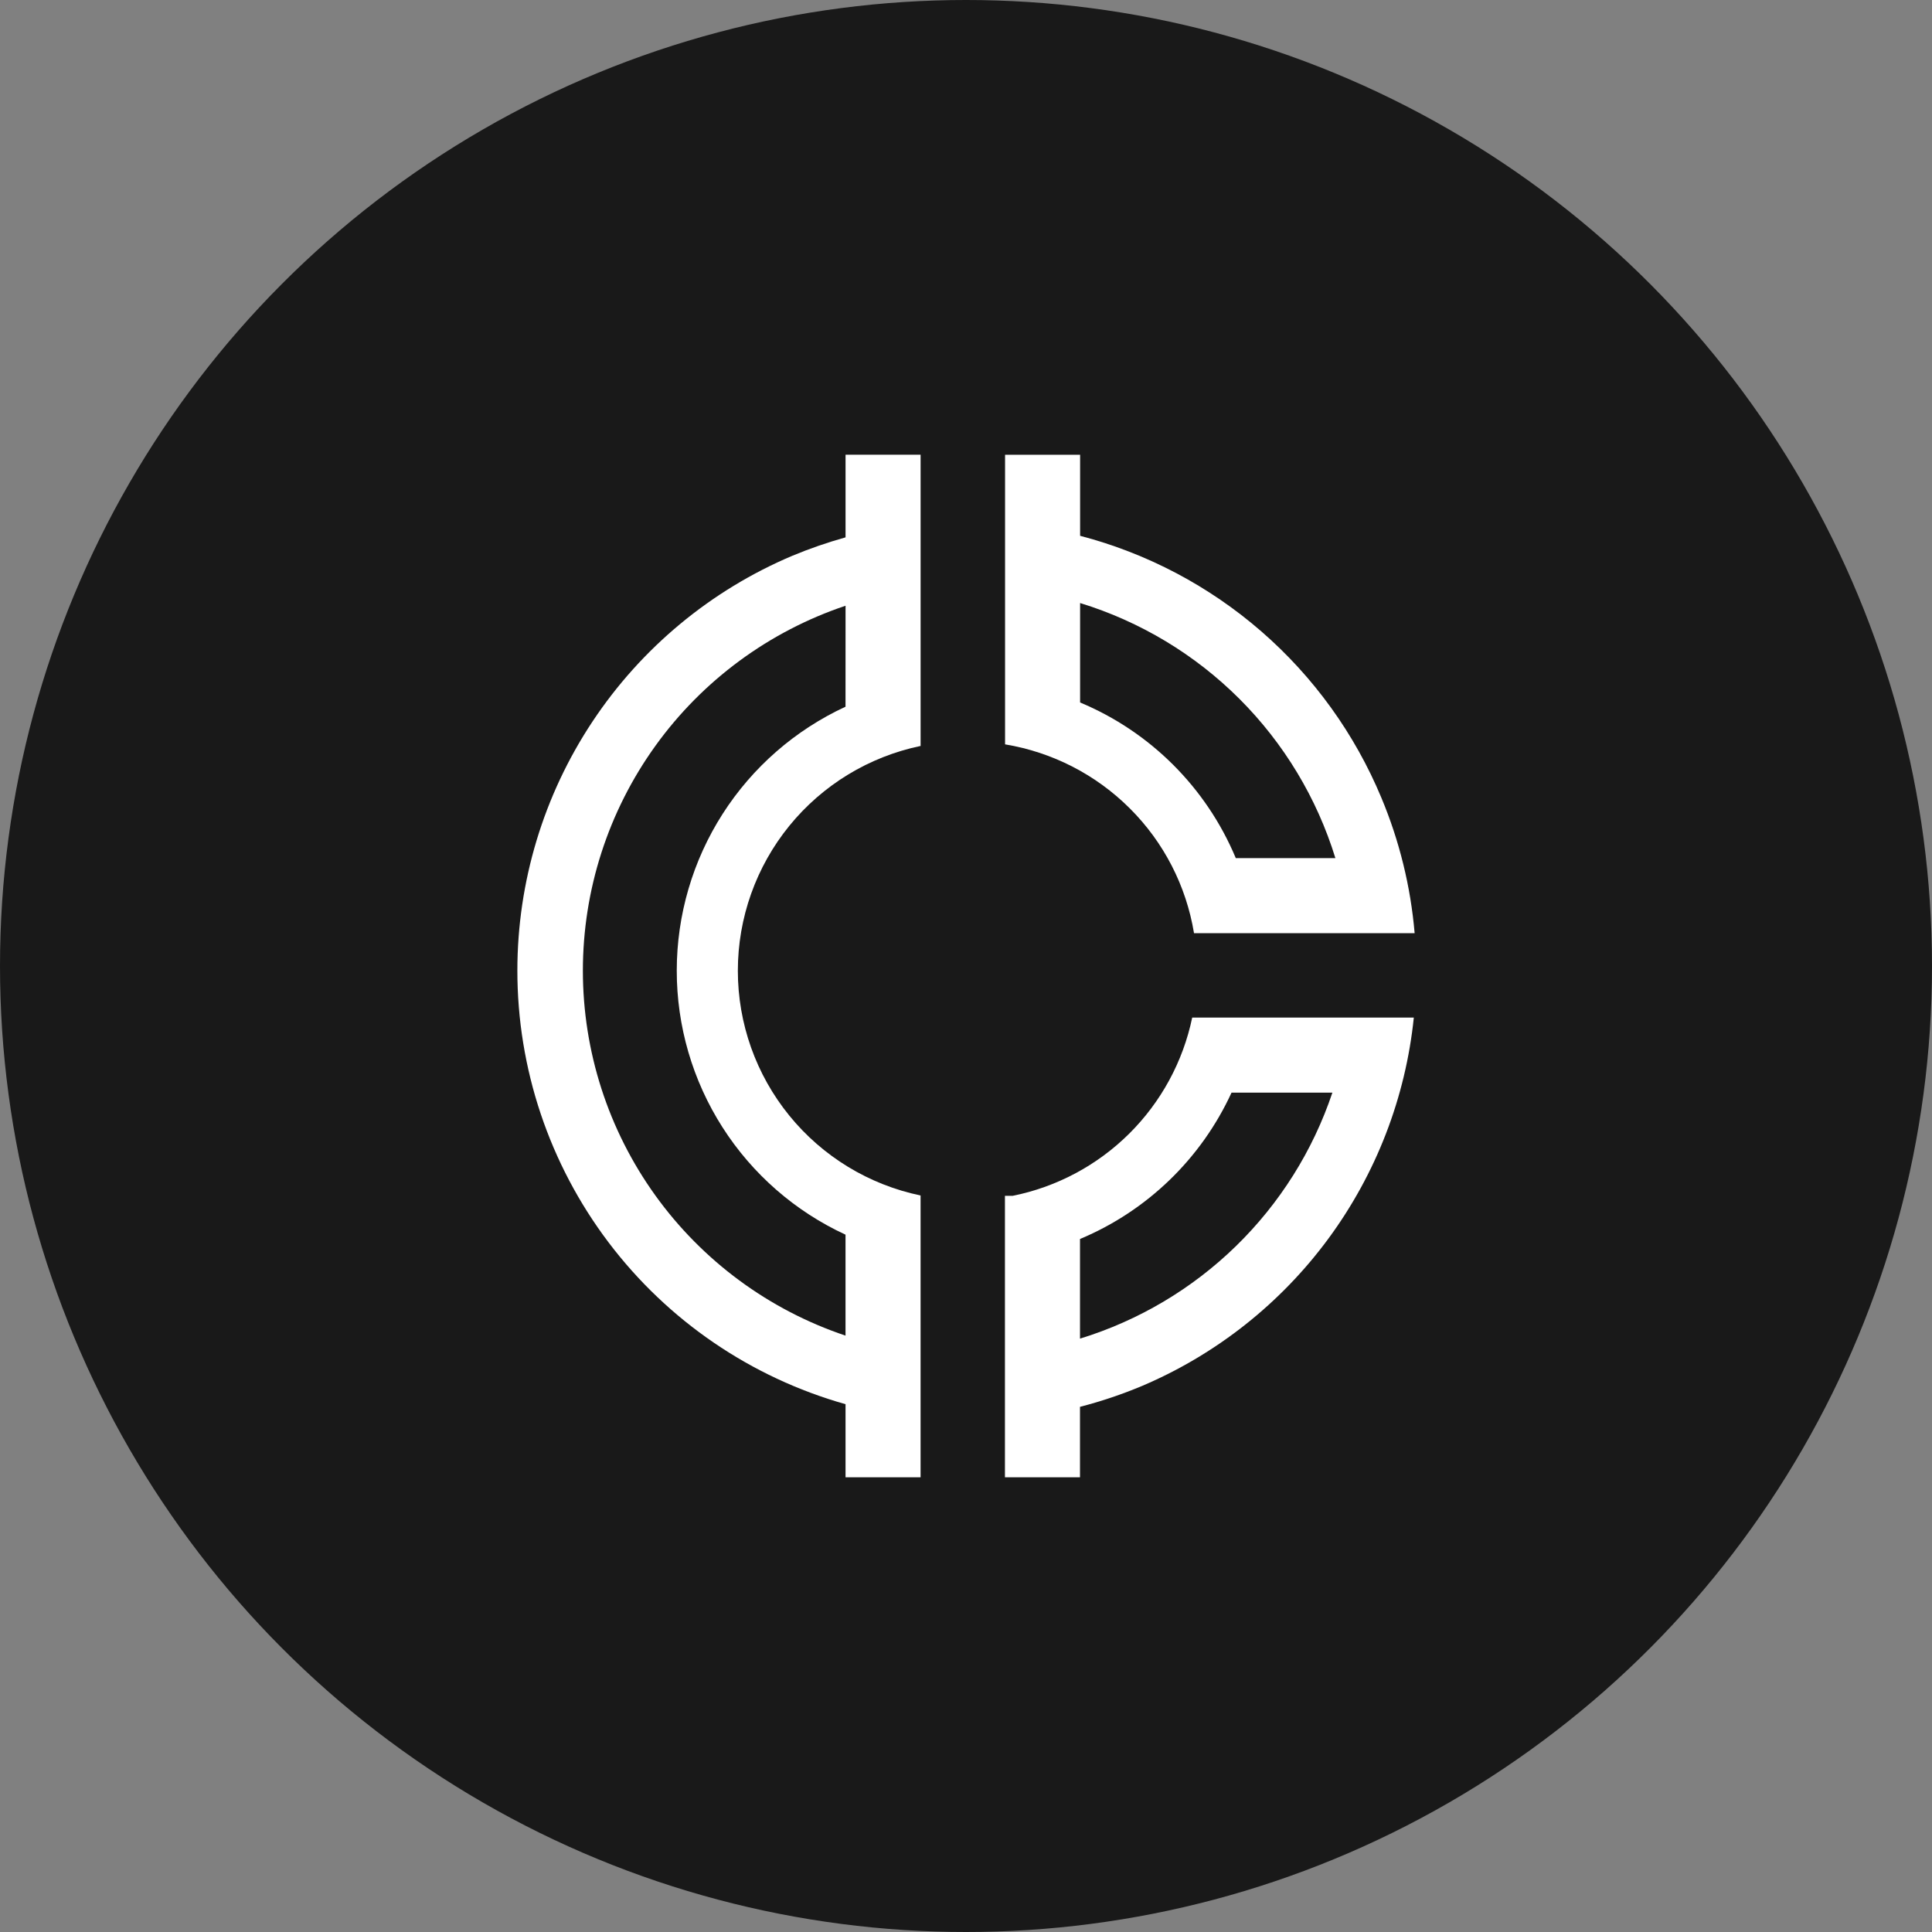 <?xml version="1.0" encoding="UTF-8"?><svg id="Layer_2" xmlns="http://www.w3.org/2000/svg" viewBox="0 0 1080 1080"><rect x="0" y="0" width="1080" height="1080" fill="#808080" stroke="none"/><defs><style>.cls-1{fill:#fff;}.cls-2{fill:#191919;}</style></defs><g id="Layer_1-2"><g><circle class="cls-2" cx="540" cy="540" r="540"/><g><path class="cls-1" d="M667.44,521.65h123.35c-2.22-26.02-8.49-51.53-18.56-75.62-14.88-35.75-37.83-67.58-67.05-93-29.22-25.41-63.92-43.73-101.39-53.51v-45.31h-41.95v161.89c26.42,4.37,50.8,16.89,69.75,35.81,18.98,18.91,31.52,43.3,35.87,69.73h0Zm-63.66-184.55c33.61,10.32,64.19,28.71,89.07,53.57,24.87,24.85,43.29,55.42,53.64,89.02h-55.71c-.01-.11-.05-.22-.1-.31-16.47-39.18-47.68-70.31-86.9-86.69v-55.59Z"/><path class="cls-1" d="M472.66,300.39c-10.13,2.83-20.08,6.27-29.79,10.31-45.53,19.27-84.38,51.51-111.71,92.72-27.33,41.2-41.91,89.54-41.95,138.98-.05,54.9,17.85,108.31,50.97,152.1,33.12,43.79,79.64,75.55,132.48,90.45v40.85h41.95v-157.52c-28.87-6.01-54.79-21.79-73.39-44.67-18.61-22.88-28.76-51.47-28.76-80.96,0-29.5,10.15-58.09,28.75-80.98,18.61-22.89,44.53-38.67,73.41-44.68V254.18h-41.95v46.2Zm0,94.66c-28.16,13.02-52,33.82-68.72,59.95-16.72,26.13-25.61,56.5-25.63,87.52-.03,31.06,8.84,61.47,25.56,87.64,16.72,26.17,40.59,47.01,68.78,60.03v56.43c-42.76-14.33-79.94-41.73-106.29-78.33-26.35-36.6-40.52-80.56-40.53-125.66,0-45.11,14.18-89.07,40.53-125.68,26.35-36.61,63.54-64.01,106.31-78.34l-.02,56.43Z"/><path class="cls-1" d="M754.24,568.84h-87.79c-5.13,24.61-17.39,47.18-35.23,64.89-17.85,17.71-40.5,29.8-65.15,34.75h-4.3v157.34h41.95v-39.39c11.97-3.09,23.69-7.05,35.09-11.85,41.32-17.65,77.15-46.04,103.8-82.22,26.64-36.18,43.12-78.83,47.72-123.52h-36.08Zm-150.51,179.46v-55.69c.1-.05,.26-.1,.37-.16,37.32-15.72,67.41-44.85,84.33-81.65h56.38c-10.9,32.48-29.39,61.89-53.92,85.8-24.53,23.91-54.41,41.63-87.15,51.7h0Z"/></g></g></g></svg>